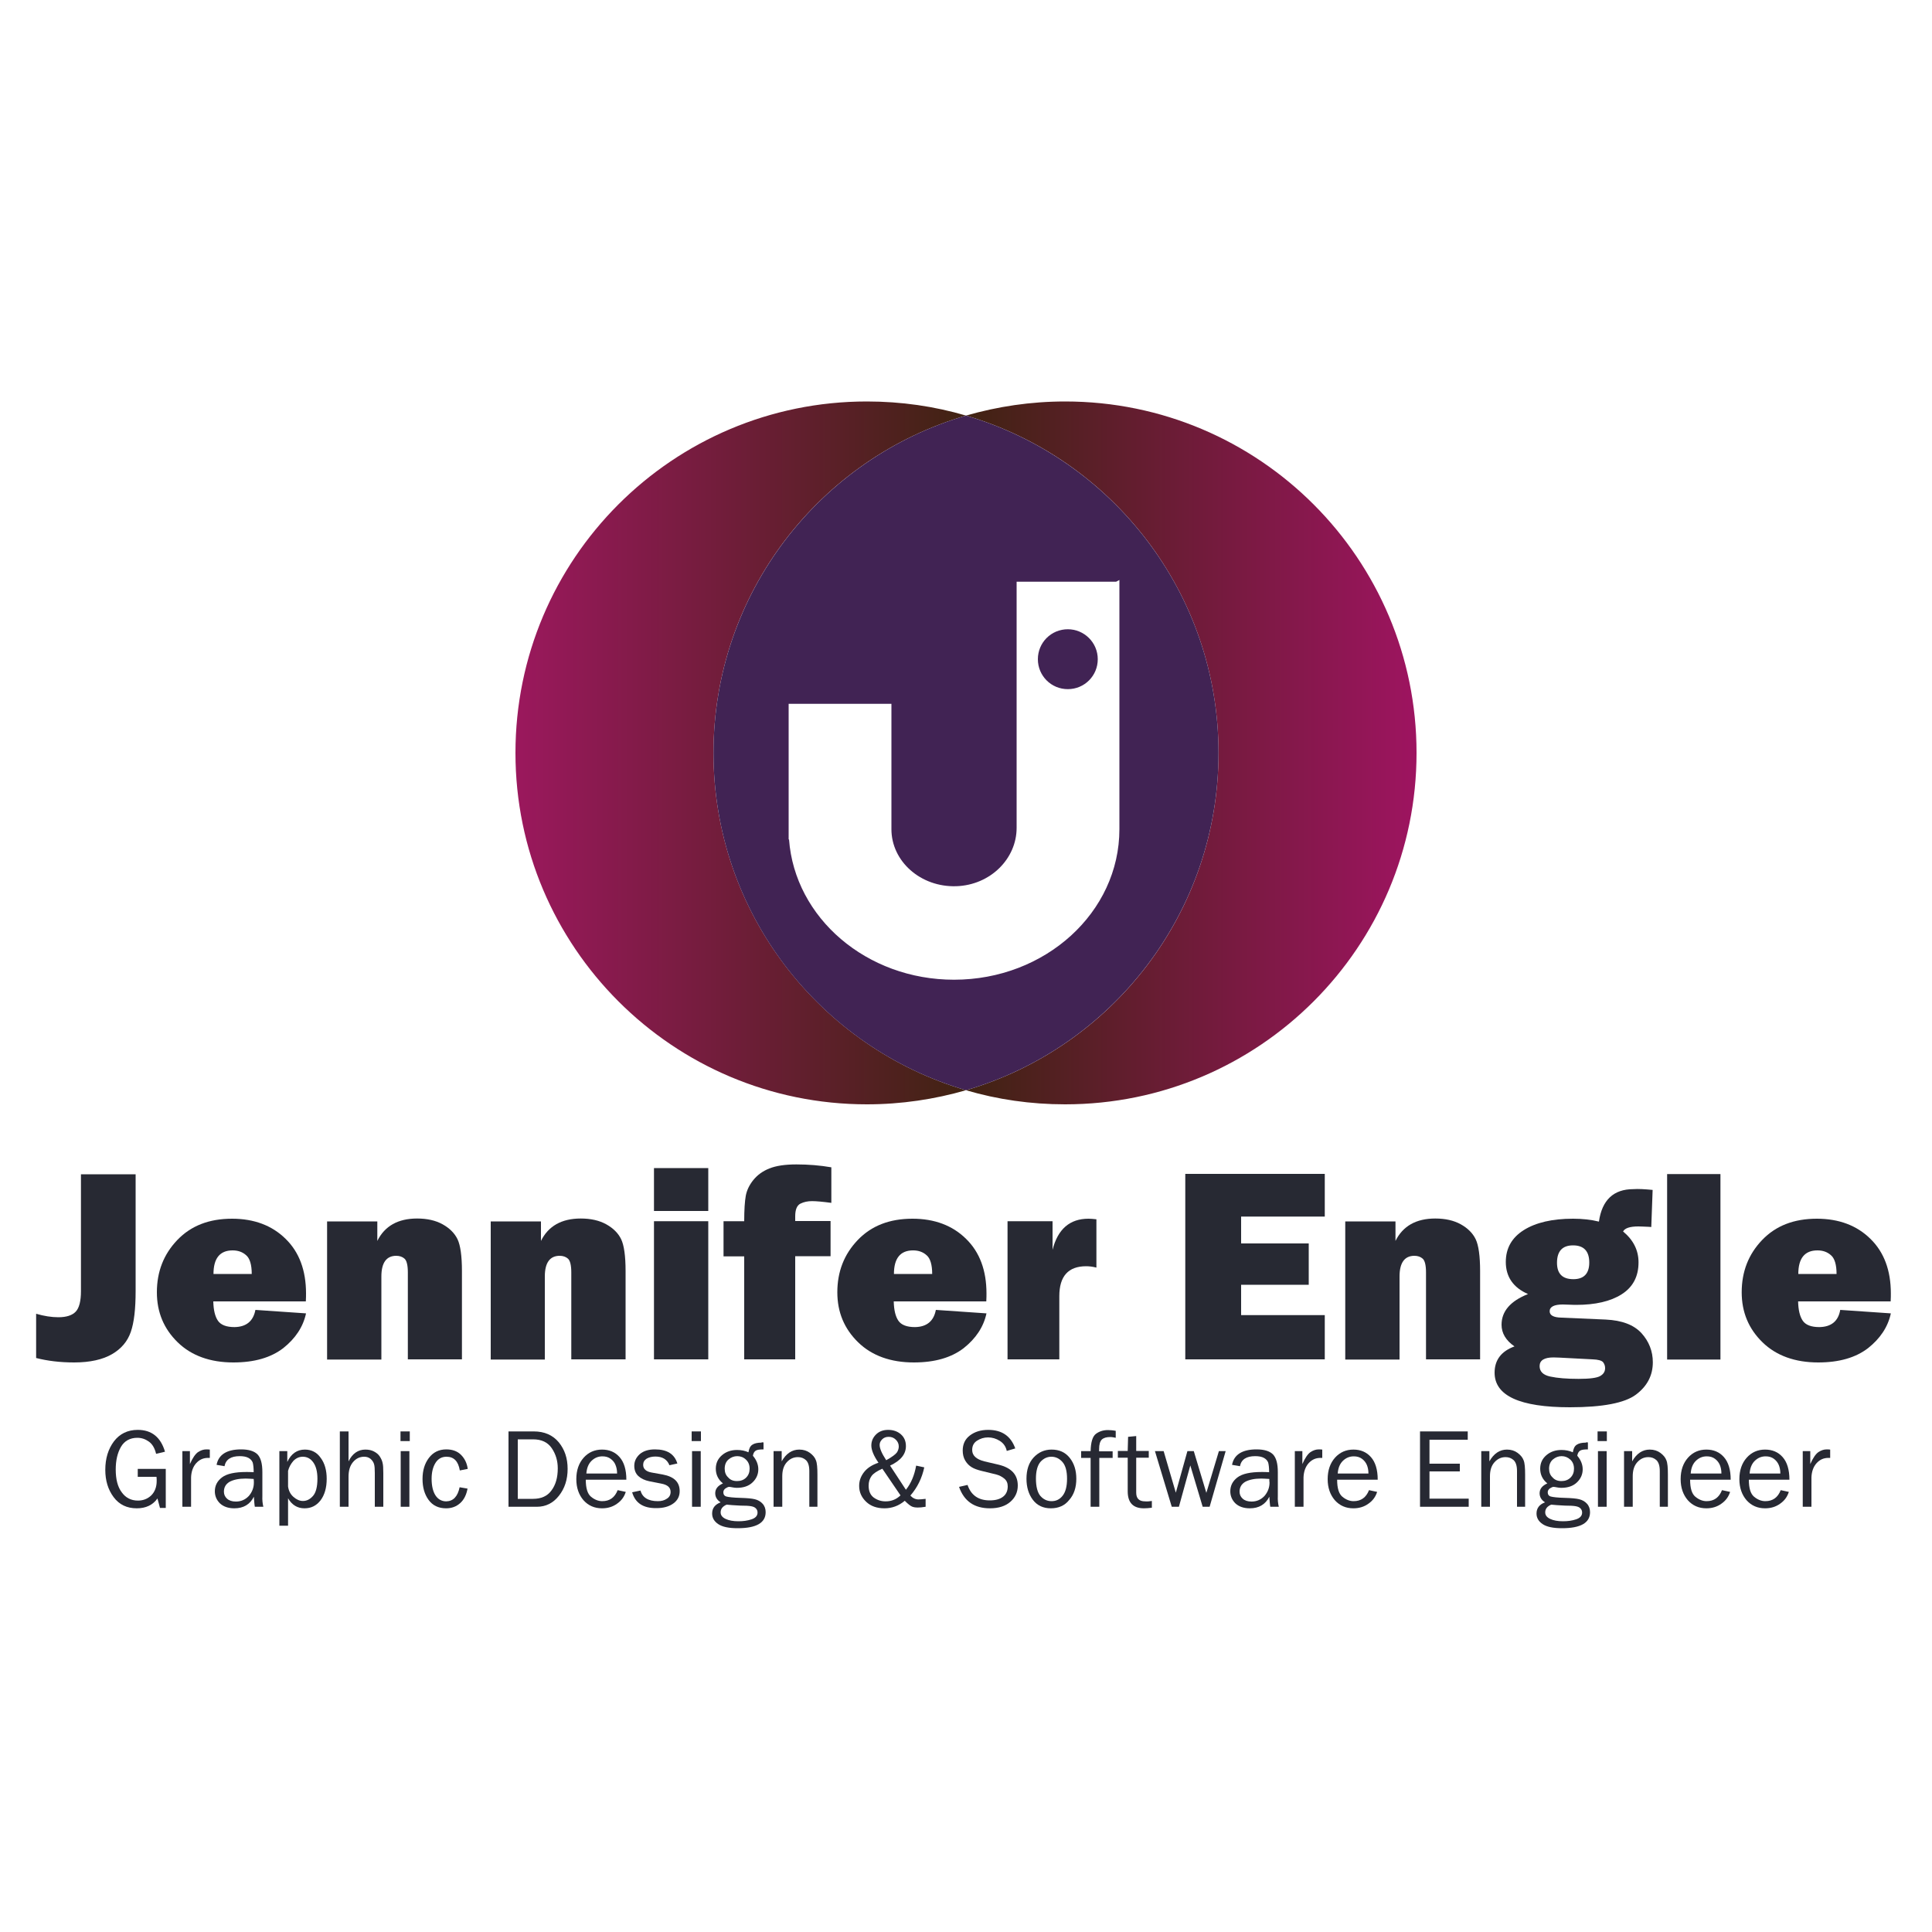 <?xml version="1.0" encoding="utf-8"?>
<!-- Generator: Adobe Illustrator 27.0.1, SVG Export Plug-In . SVG Version: 6.00 Build 0)  -->
<svg version="1.1" id="katman_1" xmlns="http://www.w3.org/2000/svg" xmlns:xlink="http://www.w3.org/1999/xlink" x="0px" y="0px"
	 viewBox="0 0 1000 1000" style="enable-background:new 0 0 1000 1000;" xml:space="preserve">
<style type="text/css">
	.st0{fill:url(#SVGID_1_);}
	.st1{fill:url(#SVGID_00000181057983930040251470000011102187456857344655_);}
	.st2{fill:#412354;}
	.st3{fill:#272933;}
</style>
<linearGradient id="SVGID_1_" gradientUnits="userSpaceOnUse" x1="266.8" y1="389.722" x2="500.005" y2="389.722">
	<stop  offset="0" style="stop-color:#402312"/>
	<stop  offset="0" style="stop-color:#9B185D"/>
	<stop  offset="1" style="stop-color:#402312"/>
</linearGradient>
<path class="st0" d="M369.3,389.7c0-82.7,55.1-152.5,130.7-174.6c-16.3-4.8-33.5-7.3-51.3-7.3c-100.5,0-181.9,81.5-181.9,181.9
	s81.5,181.9,181.9,181.9c17.8,0,35-2.6,51.3-7.3C424.5,542.2,369.3,472.4,369.3,389.7z"/>
<linearGradient id="SVGID_00000165938850887819939410000018247079591521010601_" gradientUnits="userSpaceOnUse" x1="500.005" y1="389.722" x2="733.209" y2="389.722">
	<stop  offset="0" style="stop-color:#402312"/>
	<stop  offset="1" style="stop-color:#9E1460"/>
</linearGradient>
<path style="fill:url(#SVGID_00000165938850887819939410000018247079591521010601_);" d="M551.3,207.8c-17.8,0-35,2.6-51.3,7.3
	c75.5,22.1,130.7,91.9,130.7,174.6c0,82.7-55.1,152.5-130.7,174.6c16.3,4.8,33.5,7.3,51.3,7.3c100.5,0,181.9-81.5,181.9-181.9
	S651.8,207.8,551.3,207.8z"/>
<g>
	<path class="st2" d="M500,215.1c-75.5,22.1-130.7,91.9-130.7,174.6c0,82.7,55.1,152.5,130.7,174.6
		c75.5-22.1,130.7-91.9,130.7-174.6C630.7,307,575.5,237.3,500,215.1z M579.4,429.2c0,43-38.3,77.9-85.6,77.9h0
		c-45.3,0-82.4-32-85.4-72.6h-0.2v-5.3v-11.3v-3.2v-50.4h53.2v53.6v11.3c0,16.6,15.1,30.1,33.6,29.5c17.6-0.6,31.2-14.2,31.2-30.2
		v-78.7v-48.7h51.5c0.6-0.3,1.1-0.6,1.7-0.9v49.5V429.2z"/>
	<path class="st2" d="M552.7,325.7c-8.6,0-15.5,6.9-15.5,15.5c0,8.6,6.9,15.5,15.5,15.5c8.6,0,15.5-6.9,15.5-15.5
		C568.2,332.6,561.2,325.7,552.7,325.7z"/>
</g>
<g>
	<path class="st3" d="M70.2,607.7v60.5c0,9.3-0.8,16.3-2.5,21.2c-1.7,4.9-4.9,8.7-9.7,11.5c-4.8,2.8-11.4,4.3-19.6,4.3
		c-7.3,0-13.8-0.8-19.7-2.3v-22.9c4.1,1.2,8,1.8,11.5,1.8c4.2,0,7.2-1,9-2.9c1.8-1.9,2.7-5.5,2.7-10.6v-60.5H70.2z"/>
	<path class="st3" d="M132.2,678l26.2,1.8c-1.5,7-5.5,13-11.8,18c-6.4,4.9-14.9,7.4-25.8,7.4c-12,0-21.7-3.5-28.8-10.4
		c-7.2-7-10.8-15.6-10.8-25.9c0-10.7,3.5-19.7,10.6-27.1c7.1-7.4,16.5-11,28.3-11c11.4,0,20.7,3.5,27.7,10.4
		c7.1,6.9,10.6,16.4,10.6,28.3c0,1,0,2.3-0.1,4.1h-47.9c0.1,4.5,0.9,7.8,2.4,10c1.5,2.2,4.4,3.3,8.6,3.3
		C127.5,686.8,131.1,683.8,132.2,678z M130.3,659.4c0-4.8-1-8.1-2.9-9.7c-1.9-1.7-4.2-2.5-7-2.5c-6.6,0-9.9,4.1-9.9,12.2H130.3z"/>
	<path class="st3" d="M239.2,703.6h-28.1v-45c0-3.7-0.6-6.1-1.7-7.1c-1.1-1-2.6-1.5-4.3-1.5c-5.1,0-7.7,3.6-7.7,10.7v43h-28.1v-71.5
		h26v10.1c3.8-7.7,10.7-11.6,20.6-11.6c5.2,0,9.6,1,13.2,3c3.6,2,6.2,4.6,7.7,7.7s2.3,8.7,2.3,16.5V703.6z"/>
	<path class="st3" d="M323.8,703.6h-28.1v-45c0-3.7-0.6-6.1-1.7-7.1c-1.1-1-2.6-1.5-4.3-1.5c-5.1,0-7.7,3.6-7.7,10.7v43H254v-71.5
		h26v10.1c3.8-7.7,10.7-11.6,20.6-11.6c5.2,0,9.6,1,13.2,3c3.6,2,6.2,4.6,7.7,7.7s2.3,8.7,2.3,16.5V703.6z"/>
	<path class="st3" d="M366.6,604.6v22.2h-28.1v-22.2H366.6z M366.6,632.1v71.5h-28.1v-71.5H366.6z"/>
	<path class="st3" d="M411.6,650.3v53.3h-26.4v-53.3h-10.7v-18.2h10.7c0-5.9,0.3-10.3,0.8-13.1c0.5-2.8,1.8-5.6,3.9-8.2
		c2.1-2.6,4.8-4.6,8.3-6c3.5-1.4,8.1-2.1,14-2.1c6.3,0,12.3,0.5,18.1,1.5v18.4c-4.5-0.6-7.8-0.9-10-0.9c-2.2,0-4.2,0.4-6,1.3
		c-1.8,0.9-2.7,3.1-2.7,6.5v2.5h18.3v18.2H411.6z"/>
	<path class="st3" d="M484.4,678l26.2,1.8c-1.5,7-5.5,13-11.8,18c-6.4,4.9-14.9,7.4-25.8,7.4c-12,0-21.7-3.5-28.8-10.4
		c-7.2-7-10.8-15.6-10.8-25.9c0-10.7,3.5-19.7,10.6-27.1c7.1-7.4,16.5-11,28.3-11c11.4,0,20.7,3.5,27.7,10.4
		c7.1,6.9,10.6,16.4,10.6,28.3c0,1,0,2.3-0.1,4.1h-47.9c0.1,4.5,0.9,7.8,2.4,10c1.5,2.2,4.4,3.3,8.6,3.3
		C479.7,686.8,483.3,683.8,484.4,678z M482.5,659.4c0-4.8-1-8.1-2.9-9.7c-1.9-1.7-4.2-2.5-7-2.5c-6.6,0-9.9,4.1-9.9,12.2H482.5z"/>
	<path class="st3" d="M548.4,703.6h-26.9v-71.5h23.3v14.8c2.7-10.7,8.9-16.1,18.6-16.1c1,0,2.3,0.1,4.1,0.3v25
		c-2-0.5-3.7-0.7-5.3-0.7c-9.3,0-13.9,5.2-13.9,15.5V703.6z"/>
	<path class="st3" d="M685.7,680.7v22.9h-72.2v-96h72.2v22.1h-43.3v13.9h35V665h-35v15.7H685.7z"/>
	<path class="st3" d="M766.2,703.6h-28.1v-45c0-3.7-0.6-6.1-1.7-7.1c-1.1-1-2.6-1.5-4.3-1.5c-5.1,0-7.7,3.6-7.7,10.7v43h-28.1v-71.5
		h26v10.1c3.8-7.7,10.7-11.6,20.6-11.6c5.2,0,9.6,1,13.2,3c3.6,2,6.2,4.6,7.7,7.7s2.3,8.7,2.3,16.5V703.6z"/>
	<path class="st3" d="M855.4,615.9l-0.7,19.2l-1.3-0.1c-2.5-0.1-4.3-0.2-5.4-0.2c-4.4,0-7,0.9-7.9,2.6c5.3,4.4,8,9.7,8,16
		c0,7.3-2.9,12.8-8.7,16.5c-5.8,3.7-13.7,5.5-23.6,5.5c-0.2,0-1.5,0-3.7-0.1c-2.1-0.1-3.1-0.1-3.2-0.1c-4.5,0-6.8,1.2-6.8,3.5
		c0,2.1,2,3.2,6,3.3l23,1c8.4,0.4,14.5,2.7,18.5,7c3.9,4.3,5.9,9.4,5.9,15.1c0,6.8-2.9,12.4-8.8,16.8c-5.8,4.3-17.2,6.5-34.1,6.5
		c-26,0-39-6-39-17.9c0-6.5,3.4-11.1,10.3-13.6c-4.5-3.1-6.7-6.9-6.7-11.2c0-7,4.6-12.3,13.7-15.9c-7.6-3.3-11.5-8.9-11.5-16.6
		c0-7.1,3.1-12.6,9.3-16.5s14.7-5.9,25.5-5.9c4.9,0,9.4,0.5,13.4,1.5c1.6-11.2,7.6-16.8,17.8-16.8
		C847.9,615.3,851.2,615.5,855.4,615.9z M807.2,702.7c-1,0-2.1-0.1-3.1-0.1c-4.8,0-7.2,1.5-7.2,4.5c0,2.8,1.8,4.6,5.5,5.4
		c3.7,0.8,8.6,1.2,14.7,1.2c5.8,0,9.5-0.5,11.2-1.5c1.7-1,2.5-2.3,2.5-4.1c0-1.2-0.4-2.2-1.1-3.1c-0.8-0.8-2.5-1.3-5.3-1.4
		L807.2,702.7z M814.4,662.1c5.4,0,8.2-2.9,8.2-8.6c0-5.9-2.8-8.9-8.4-8.9c-5.5,0-8.3,3-8.3,9C805.9,659.3,808.7,662.1,814.4,662.1z
		"/>
	<path class="st3" d="M890.5,607.7v96h-27.6v-96H890.5z"/>
	<path class="st3" d="M952.5,678l26.2,1.8c-1.5,7-5.5,13-11.8,18c-6.4,4.9-14.9,7.4-25.8,7.4c-12,0-21.7-3.5-28.8-10.4
		c-7.2-7-10.8-15.6-10.8-25.9c0-10.7,3.5-19.7,10.6-27.1c7.1-7.4,16.5-11,28.3-11c11.4,0,20.7,3.5,27.7,10.4
		c7.1,6.9,10.6,16.4,10.6,28.3c0,1,0,2.3-0.1,4.1h-47.9c0.1,4.5,0.9,7.8,2.4,10c1.5,2.2,4.4,3.3,8.6,3.3
		C947.9,686.8,951.5,683.8,952.5,678z M950.6,659.4c0-4.8-1-8.1-2.9-9.7c-1.9-1.7-4.2-2.5-7-2.5c-6.6,0-9.9,4.1-9.9,12.2H950.6z"/>
</g>
<g>
	<path class="st3" d="M85.8,760.3v20.2h-3l-1.3-4.9c-2.4,3.4-6,5.1-10.7,5.1c-5.1,0-9.1-1.9-12-5.8c-2.9-3.9-4.3-8.6-4.3-14.1
		c0-5.9,1.5-10.8,4.5-14.8c3-3.9,7.1-5.9,12.3-5.9c7.2,0,11.9,3.8,14.1,11.3l-4.6,1.1c-0.7-2.9-1.9-5-3.7-6.3c-1.8-1.3-3.8-2-6-2
		c-3.8,0-6.7,1.6-8.5,4.7s-2.7,7-2.7,11.7c0,5.1,1,9,3.1,11.8c2,2.8,4.8,4.3,8.4,4.3c2.7,0,5-0.9,6.9-2.7c1.8-1.8,2.8-4.3,2.8-7.5
		c0-0.6,0-1.3-0.1-2.1h-9.7v-4.1H85.8z"/>
	<path class="st3" d="M98.9,779.9h-4.5v-28.8h3.9v6.7c1.4-3.2,2.8-5.2,4.2-6.2c1.4-0.9,2.8-1.4,4.3-1.4c0.5,0,1,0,1.8,0.1v4.3h-0.9
		c-2.5,0-4.5,0.9-6.2,2.8c-1.6,1.8-2.5,4.3-2.6,7.3V779.9z"/>
	<path class="st3" d="M136.3,779.9h-4.4c-0.2-0.9-0.3-2.6-0.5-5.2c-2,4-5.4,6-10.1,6c-3.2,0-5.7-0.9-7.5-2.6
		c-1.7-1.7-2.6-3.8-2.6-6.2c0-2.9,1.2-5.3,3.7-7.2c2.5-1.9,6.7-2.8,12.6-2.8c0.8,0,2.1,0,3.8,0.1c0-2.3-0.2-3.9-0.5-5
		c-0.4-1-1.1-1.8-2.2-2.4s-2.6-0.9-4.5-0.9c-4.6,0-7.2,1.7-7.9,5.2l-4.1-0.7c1-5.3,5.3-8,12.7-8c4,0,6.8,0.9,8.5,2.6
		c1.7,1.8,2.5,4.8,2.5,9.2v12.3C135.7,776.4,135.9,778.2,136.3,779.9z M131.3,765.5c-1.8-0.1-3.2-0.2-4.2-0.2
		c-3.5,0-6.3,0.6-8.3,1.7c-2,1.2-2.9,2.9-2.9,5.1c0,1.4,0.5,2.6,1.6,3.6c1.1,1,2.6,1.5,4.6,1.5c2.7,0,4.9-1,6.7-2.9
		c1.7-2,2.6-4.3,2.6-6.9C131.4,766.9,131.4,766.2,131.3,765.5z"/>
	<path class="st3" d="M149.1,789.7h-4.5v-38.6h4.1v5.6c2-4.3,5.1-6.4,9.1-6.4c3.4,0,6.2,1.4,8.2,4.3c2.1,2.8,3.1,6.5,3.1,10.8
		c0,4.7-1.1,8.4-3.2,11.2c-2.2,2.8-4.9,4.1-8.3,4.1c-3.6,0-6.5-1.7-8.5-5.2V789.7z M149.1,761.3v8.1c0.3,2.2,1.2,4,2.8,5.4
		c1.6,1.4,3.2,2.1,4.9,2.1c2,0,3.7-0.9,5.2-2.6c1.5-1.7,2.3-4.7,2.3-8.9c0-3.6-0.7-6.4-2.1-8.4c-1.4-2-3.2-3-5.5-3
		c-1.8,0-3.4,0.7-4.8,2.1C150.5,757.7,149.6,759.4,149.1,761.3z"/>
	<path class="st3" d="M198.5,779.9H194v-17.5c0-2.1-0.1-3.6-0.4-4.6c-0.3-1-0.9-1.9-1.8-2.7c-1-0.8-2.1-1.1-3.3-1.1
		c-2.3,0-4.2,0.9-5.8,2.8c-1.6,1.9-2.3,4.4-2.3,7.6v15.5h-4.5v-39h4.5v15.5c2-4.1,5-6.1,8.7-6.1c1.7,0,3.2,0.3,4.5,1
		c1.3,0.7,2.3,1.5,3,2.6c0.7,1.1,1.2,2.2,1.4,3.2c0.3,1.1,0.4,2.8,0.4,5.3V779.9z"/>
	<path class="st3" d="M212.1,740.9v5h-4.8v-5H212.1z M211.9,751.1v28.8h-4.5v-28.8H211.9z"/>
	<path class="st3" d="M237.9,769.8l4.1,0.7c-0.6,3.2-1.8,5.7-3.8,7.5c-2,1.8-4.4,2.7-7.3,2.7c-4,0-7-1.5-9.1-4.4
		c-2.1-2.9-3.1-6.5-3.1-10.8c0-4.4,1.1-8,3.3-10.9s5.2-4.4,9-4.4c3.1,0,5.7,0.9,7.6,2.8c1.9,1.9,3.1,4.3,3.5,7.3l-4.1,0.8
		c-0.8-4.8-3.1-7.1-6.9-7.1c-2.5,0-4.4,1.1-5.7,3.2c-1.3,2.1-2,4.8-2,8.2c0,3.7,0.7,6.6,2,8.6c1.3,2,3.2,3.1,5.6,3.1
		C234.6,777,236.9,774.6,237.9,769.8z"/>
	<path class="st3" d="M263.2,779.9v-39h13.1c5.5,0,9.8,1.9,12.9,5.6c3.1,3.8,4.6,8.3,4.6,13.8c0,5.5-1.5,10.1-4.5,13.9
		c-3,3.8-6.8,5.7-11.4,5.7H263.2z M268,775.8h7.9c4.2,0,7.4-1.4,9.5-4.3c2.2-2.9,3.3-6.7,3.3-11.5c0-3.8-1-7.3-3.1-10.4
		c-2.1-3.1-5.3-4.6-9.7-4.6H268V775.8z"/>
	<path class="st3" d="M319.7,771.3l4.2,0.9c-0.8,2.5-2.2,4.5-4.5,6.1c-2.2,1.6-4.8,2.4-7.8,2.4c-3.9,0-7.1-1.4-9.6-4.2
		c-2.4-2.8-3.7-6.4-3.7-10.9c0-4.6,1.3-8.3,3.8-11.1c2.5-2.8,5.7-4.2,9.5-4.2c3.8,0,6.8,1.3,9.1,3.9c2.3,2.6,3.5,6.5,3.5,11.7h-21
		c0,4.4,0.9,7.3,2.7,8.8c1.8,1.5,3.8,2.3,5.8,2.3C315.6,777,318.2,775.1,319.7,771.3z M319.4,762.6c0-1.6-0.3-3.1-0.8-4.3
		c-0.5-1.3-1.3-2.3-2.5-3.2s-2.6-1.3-4.3-1.3c-2.2,0-4.1,0.8-5.7,2.4c-1.6,1.6-2.4,3.8-2.6,6.5H319.4z"/>
	<path class="st3" d="M327.2,772.4l4.3-0.9c1,3.6,4,5.5,9,5.5c1.9,0,3.4-0.4,4.7-1.3c1.3-0.8,1.9-2,1.9-3.5c0-2.3-1.6-3.7-4.9-4.3
		l-6.1-1.2c-2.4-0.5-4.3-1.4-5.7-2.7c-1.4-1.3-2.1-3.1-2.1-5.3c0-2.4,1-4.4,2.9-6.1c1.9-1.6,4.5-2.4,7.8-2.4
		c6.3,0,10.1,2.4,11.6,7.3l-4.1,0.9c-1.2-3-3.6-4.5-7.3-4.5c-1.8,0-3.3,0.4-4.5,1.1c-1.2,0.8-1.8,1.8-1.8,3.2c0,2.1,1.5,3.5,4.5,4
		l5.6,1c5.9,1.1,8.8,3.9,8.8,8.6c0,2.7-1.1,4.8-3.3,6.4c-2.2,1.6-5.1,2.4-8.7,2.4C333,780.7,328.8,778,327.2,772.4z"/>
	<path class="st3" d="M362.8,740.9v5H358v-5H362.8z M362.7,751.1v28.8h-4.5v-28.8H362.7z"/>
	<path class="st3" d="M395.2,746.6v3.6c-2.1,0-3.4,0.2-4.1,0.7c-0.7,0.5-1.2,1.3-1.4,2.6c1.8,2.1,2.8,4.5,2.8,7c0,2.6-1,4.9-3,6.8
		c-2,1.9-4.7,2.8-8.1,2.8c-0.8,0-1.4-0.1-2-0.2c-1-0.2-1.7-0.3-2-0.3c-0.5,0-1.1,0.3-1.9,0.8c-0.7,0.5-1.1,1.2-1.1,2
		c0,1.1,0.5,1.9,1.6,2.2s3.5,0.6,7.4,0.7c3.3,0.1,5.7,0.3,7.3,0.7c1.6,0.4,2.9,1.1,4,2.3s1.6,2.7,1.6,4.4c0,5.5-4.8,8.3-14.5,8.3
		c-4.6,0-7.9-0.7-10-2.1c-2.1-1.4-3.2-3.2-3.2-5.5c0-2.8,1.5-4.7,4.4-5.8c-1.9-1.2-2.8-2.8-2.8-4.7c0-2.2,1.3-3.9,4-5.1
		c-2.5-2-3.7-4.6-3.7-7.6c0-2.9,1.1-5.2,3.2-7c2.1-1.8,4.7-2.7,7.8-2.7c2.2,0,4.1,0.4,5.9,1.2c0.3-1.9,0.9-3.2,2-3.9
		c1-0.7,2.6-1.1,4.7-1.1C394.3,746.5,394.6,746.5,395.2,746.6z M376.1,778.8c-2.1,0.9-3.1,2.2-3.1,4c0,1.5,0.9,2.6,2.6,3.4
		c1.7,0.8,3.9,1.2,6.6,1.2c2.5,0,4.7-0.3,6.8-1s3.1-1.9,3.1-3.5c0-0.9-0.3-1.6-0.9-2.2c-0.6-0.6-1.4-0.9-2.5-1.1
		c-1.1-0.2-2.9-0.3-5.5-0.3C379.9,779.1,377.6,779,376.1,778.8z M381.5,766.6c1.9,0,3.5-0.6,4.7-1.8s1.8-2.7,1.8-4.6
		c0-1.9-0.6-3.5-1.9-4.7c-1.2-1.2-2.8-1.8-4.5-1.8c-1.7,0-3.2,0.6-4.5,1.7s-2,2.7-2,4.8c0,1.9,0.6,3.4,1.8,4.5
		C378,766,379.5,766.6,381.5,766.6z"/>
	<path class="st3" d="M423.1,779.9h-4.2v-18.5c0-2.7-0.6-4.5-1.7-5.6c-1.2-1.1-2.6-1.6-4.2-1.6c-2.3,0-4.2,0.9-5.8,2.7
		c-1.6,1.8-2.3,4.2-2.3,7.2v15.8h-4.5v-28.8h4.2v5.3c2.3-4.1,5.4-6.1,9.1-6.1c2.2,0,4,0.6,5.5,1.7c1.5,1.1,2.6,2.4,3.1,3.8
		c0.6,1.4,0.8,3.9,0.8,7.5V779.9z"/>
	<path class="st3" d="M479.1,775.8v4.1c-1.7,0.3-3.1,0.4-4.2,0.4c-0.8,0-1.7-0.1-2.6-0.4c-0.9-0.3-2.2-1.3-4-3.1
		c-3.1,2.6-6.6,3.9-10.5,3.9c-3.9,0-7.1-1.1-9.5-3.4c-2.4-2.3-3.6-5-3.6-8.2c0-2.6,0.8-4.9,2.5-7.1c1.7-2.2,4.2-3.8,7.5-4.9
		c-2.5-3.6-3.7-6.6-3.7-8.9c0-2.2,0.8-4.1,2.4-5.7c1.6-1.6,3.7-2.4,6.3-2.4c2.7,0,4.9,0.8,6.6,2.3c1.7,1.5,2.6,3.5,2.6,6.1
		c0,4.2-2.7,7.5-8.2,10.1l8.2,12.5c2.7-3.4,4.4-7.5,5.3-12.5l4.2,0.9c-1.2,5.6-3.6,10.5-7.2,14.6c1.2,1.3,2.6,2,4.2,2
		C476.1,776.1,477.3,776,479.1,775.8z M456.7,760.2c-2.7,1.2-4.6,2.4-5.6,3.8s-1.5,3-1.5,5c0,2.8,0.9,4.8,2.6,6.1
		c1.8,1.3,3.8,2,6.2,2c3,0,5.5-1,7.7-3.1L456.7,760.2z M458.7,755.8c3.1-1.7,4.9-3.1,5.6-4.1c0.6-1,0.9-2,0.9-3
		c0-1.4-0.5-2.5-1.5-3.5c-1-1-2.2-1.5-3.7-1.5c-1.4,0-2.5,0.4-3.4,1.3c-0.9,0.9-1.3,1.8-1.3,2.9
		C455.3,749.7,456.4,752.3,458.7,755.8z"/>
	<path class="st3" d="M496.4,769.6l4.4-1c1.8,5.3,5.6,8,11.5,8c3.1,0,5.4-0.7,7-2c1.6-1.3,2.3-3.1,2.3-5.3c0-1.7-0.6-3-1.8-4
		s-2.6-1.7-4.1-2.1l-7.8-1.9c-2-0.5-3.7-1.1-5-1.9s-2.4-1.9-3.3-3.4c-0.9-1.5-1.3-3.3-1.3-5.2c0-3.3,1.2-5.9,3.7-7.8
		c2.5-1.9,5.6-2.9,9.5-2.9c7.1,0,11.7,3.2,14,9.6l-4.4,1.3c-0.5-2.3-1.7-4-3.6-5.2c-1.9-1.2-3.9-1.8-6.1-1.8c-2.1,0-4,0.6-5.7,1.7
		s-2.5,2.7-2.5,4.8c0,2.9,2.1,4.8,6.3,5.9l7.3,1.7c6.7,1.6,10,5.2,10,10.8c0,3.4-1.3,6.2-3.8,8.4c-2.5,2.2-6,3.4-10.6,3.4
		C504.3,780.7,499,777,496.4,769.6z"/>
	<path class="st3" d="M543.9,780.7c-4,0-7.1-1.5-9.3-4.4c-2.2-2.9-3.3-6.6-3.3-10.9c0-4.6,1.2-8.3,3.7-11c2.5-2.7,5.6-4.1,9.3-4.1
		c4,0,7.1,1.4,9.4,4.3c2.3,2.9,3.4,6.5,3.4,10.8c0,4.5-1.2,8.2-3.7,11C551.1,779.3,547.9,780.7,543.9,780.7z M544.3,777
		c2.3,0,4.2-0.9,5.7-2.8c1.5-1.9,2.3-4.8,2.3-8.8c0-4-0.8-6.9-2.4-8.7c-1.6-1.8-3.5-2.7-5.7-2.7c-2.2,0-4.1,0.9-5.7,2.7
		c-1.5,1.8-2.3,4.7-2.3,8.6c0,4.2,0.8,7.2,2.3,9C540.1,776.1,542,777,544.3,777z"/>
	<path class="st3" d="M575.9,751.1v3.5h-6.9v25.3h-4.5v-25.3h-4.9v-3.5h4.9c0.1-4.6,1-7.6,2.7-8.9s3.8-2,6.2-2
		c1.2,0,2.6,0.1,4.1,0.4v3.6c-1-0.2-1.9-0.4-2.8-0.4c-2,0-3.4,0.4-4.4,1.3c-0.9,0.9-1.4,2.5-1.4,4.9v1.2H575.9z"/>
	<path class="st3" d="M596.2,776.9v3.5c-1.6,0.2-3,0.3-4.1,0.3c-5.6,0-8.4-2.9-8.4-8.8v-17.4h-5.1v-3.5h5.1l0.2-7.3l4.2-0.4v7.7h6.5
		v3.5h-6.5v18.1c0,3,1.5,4.5,4.6,4.5C593.8,777.2,594.9,777.1,596.2,776.9z"/>
	<path class="st3" d="M634.4,751.1l-8.3,28.8h-3.6l-6.4-21.4l-5.9,21.4h-3.7l-8.7-28.8h4.5l6.3,21.5l6-21.5h3.3l6.5,21.6l6.5-21.6
		H634.4z"/>
	<path class="st3" d="M661.9,779.9h-4.4c-0.2-0.9-0.3-2.6-0.5-5.2c-2,4-5.4,6-10.1,6c-3.2,0-5.7-0.9-7.5-2.6
		c-1.7-1.7-2.6-3.8-2.6-6.2c0-2.9,1.2-5.3,3.7-7.2c2.5-1.9,6.7-2.8,12.6-2.8c0.8,0,2.1,0,3.8,0.1c0-2.3-0.2-3.9-0.5-5
		c-0.4-1-1.1-1.8-2.2-2.4s-2.6-0.9-4.5-0.9c-4.6,0-7.2,1.7-7.9,5.2l-4.1-0.7c1-5.3,5.3-8,12.7-8c4,0,6.8,0.9,8.5,2.6
		c1.7,1.8,2.5,4.8,2.5,9.2v12.3C661.3,776.4,661.5,778.2,661.9,779.9z M657,765.5c-1.8-0.1-3.2-0.2-4.2-0.2c-3.5,0-6.3,0.6-8.3,1.7
		c-2,1.2-2.9,2.9-2.9,5.1c0,1.4,0.5,2.6,1.6,3.6c1.1,1,2.6,1.5,4.6,1.5c2.7,0,4.9-1,6.7-2.9c1.7-2,2.6-4.3,2.6-6.9
		C657,766.9,657,766.2,657,765.5z"/>
	<path class="st3" d="M674.7,779.9h-4.5v-28.8h3.9v6.7c1.4-3.2,2.8-5.2,4.2-6.2c1.4-0.9,2.8-1.4,4.3-1.4c0.5,0,1,0,1.8,0.1v4.3h-0.9
		c-2.5,0-4.5,0.9-6.2,2.8c-1.6,1.8-2.5,4.3-2.6,7.3V779.9z"/>
	<path class="st3" d="M708.6,771.3l4.2,0.9c-0.8,2.5-2.2,4.5-4.5,6.1c-2.2,1.6-4.8,2.4-7.8,2.4c-3.9,0-7.1-1.4-9.6-4.2
		c-2.4-2.8-3.7-6.4-3.7-10.9c0-4.6,1.3-8.3,3.8-11.1c2.5-2.8,5.7-4.2,9.5-4.2c3.8,0,6.8,1.3,9.1,3.9c2.3,2.6,3.5,6.5,3.5,11.7h-21
		c0,4.4,0.9,7.3,2.7,8.8s3.8,2.3,5.8,2.3C704.5,777,707.1,775.1,708.6,771.3z M708.3,762.6c0-1.6-0.3-3.1-0.8-4.3s-1.3-2.3-2.5-3.2
		c-1.2-0.9-2.6-1.3-4.3-1.3c-2.2,0-4.1,0.8-5.7,2.4c-1.6,1.6-2.4,3.8-2.6,6.5H708.3z"/>
	<path class="st3" d="M760.2,775.6v4.3H735v-39h24.7v4.3h-19.8v12.4h15.7v4h-15.7v14.1H760.2z"/>
	<path class="st3" d="M789.4,779.9h-4.2v-18.5c0-2.7-0.6-4.5-1.7-5.6c-1.2-1.1-2.6-1.6-4.2-1.6c-2.3,0-4.2,0.9-5.8,2.7
		c-1.6,1.8-2.3,4.2-2.3,7.2v15.8h-4.5v-28.8h4.2v5.3c2.3-4.1,5.4-6.1,9.1-6.1c2.2,0,4,0.6,5.5,1.7c1.5,1.1,2.6,2.4,3.1,3.8
		c0.6,1.4,0.8,3.9,0.8,7.5V779.9z"/>
	<path class="st3" d="M821.9,746.6v3.6c-2.1,0-3.4,0.2-4.1,0.7c-0.7,0.5-1.2,1.3-1.4,2.6c1.8,2.1,2.8,4.5,2.8,7c0,2.6-1,4.9-3,6.8
		s-4.7,2.8-8.1,2.8c-0.8,0-1.4-0.1-2-0.2c-1-0.2-1.7-0.3-2-0.3c-0.5,0-1.1,0.3-1.9,0.8c-0.7,0.5-1.1,1.2-1.1,2
		c0,1.1,0.5,1.9,1.6,2.2s3.5,0.6,7.4,0.7c3.3,0.1,5.7,0.3,7.3,0.7c1.6,0.4,2.9,1.1,4,2.3c1.1,1.2,1.6,2.7,1.6,4.4
		c0,5.5-4.8,8.3-14.5,8.3c-4.6,0-7.9-0.7-10-2.1c-2.1-1.4-3.2-3.2-3.2-5.5c0-2.8,1.5-4.7,4.4-5.8c-1.9-1.2-2.8-2.8-2.8-4.7
		c0-2.2,1.3-3.9,4-5.1c-2.5-2-3.7-4.6-3.7-7.6c0-2.9,1.1-5.2,3.2-7c2.1-1.8,4.7-2.7,7.8-2.7c2.2,0,4.1,0.4,5.9,1.2
		c0.3-1.9,0.9-3.2,2-3.9c1-0.7,2.6-1.1,4.7-1.1C821,746.5,821.4,746.5,821.9,746.6z M802.9,778.8c-2.1,0.9-3.1,2.2-3.1,4
		c0,1.5,0.9,2.6,2.6,3.4c1.7,0.8,3.9,1.2,6.6,1.2c2.5,0,4.7-0.3,6.8-1c2.1-0.7,3.1-1.9,3.1-3.5c0-0.9-0.3-1.6-0.9-2.2
		s-1.4-0.9-2.5-1.1c-1.1-0.2-2.9-0.3-5.5-0.3C806.7,779.1,804.4,779,802.9,778.8z M808.2,766.6c1.9,0,3.5-0.6,4.7-1.8
		c1.2-1.2,1.8-2.7,1.8-4.6c0-1.9-0.6-3.5-1.9-4.7s-2.8-1.8-4.5-1.8c-1.7,0-3.2,0.6-4.5,1.7c-1.3,1.1-2,2.7-2,4.8
		c0,1.9,0.6,3.4,1.8,4.5C804.7,766,806.3,766.6,808.2,766.6z"/>
	<path class="st3" d="M831.7,740.9v5h-4.8v-5H831.7z M831.6,751.1v28.8h-4.5v-28.8H831.6z"/>
	<path class="st3" d="M863.3,779.9h-4.2v-18.5c0-2.7-0.6-4.5-1.7-5.6c-1.2-1.1-2.6-1.6-4.2-1.6c-2.3,0-4.2,0.9-5.8,2.7
		c-1.6,1.8-2.3,4.2-2.3,7.2v15.8h-4.5v-28.8h4.2v5.3c2.3-4.1,5.4-6.1,9.1-6.1c2.2,0,4,0.6,5.5,1.7c1.5,1.1,2.6,2.4,3.1,3.8
		c0.6,1.4,0.8,3.9,0.8,7.5V779.9z"/>
	<path class="st3" d="M891.3,771.3l4.2,0.9c-0.8,2.5-2.2,4.5-4.5,6.1c-2.2,1.6-4.8,2.4-7.8,2.4c-3.9,0-7.1-1.4-9.6-4.2
		c-2.4-2.8-3.7-6.4-3.7-10.9c0-4.6,1.3-8.3,3.8-11.1c2.5-2.8,5.7-4.2,9.5-4.2c3.8,0,6.8,1.3,9.1,3.9c2.3,2.6,3.5,6.5,3.5,11.7h-21
		c0,4.4,0.9,7.3,2.7,8.8s3.8,2.3,5.8,2.3C887.2,777,889.8,775.1,891.3,771.3z M891,762.6c0-1.6-0.3-3.1-0.8-4.3s-1.3-2.3-2.5-3.2
		c-1.2-0.9-2.6-1.3-4.3-1.3c-2.2,0-4.1,0.8-5.7,2.4c-1.6,1.6-2.4,3.8-2.6,6.5H891z"/>
	<path class="st3" d="M921.7,771.3l4.2,0.9c-0.8,2.5-2.2,4.5-4.5,6.1c-2.2,1.6-4.8,2.4-7.8,2.4c-3.9,0-7.1-1.4-9.6-4.2
		c-2.4-2.8-3.7-6.4-3.7-10.9c0-4.6,1.3-8.3,3.8-11.1c2.5-2.8,5.7-4.2,9.5-4.2c3.8,0,6.8,1.3,9.1,3.9c2.3,2.6,3.5,6.5,3.5,11.7h-21
		c0,4.4,0.9,7.3,2.7,8.8s3.8,2.3,5.8,2.3C917.6,777,920.2,775.1,921.7,771.3z M921.5,762.6c0-1.6-0.3-3.1-0.8-4.3s-1.3-2.3-2.5-3.2
		c-1.2-0.9-2.6-1.3-4.3-1.3c-2.2,0-4.1,0.8-5.7,2.4c-1.6,1.6-2.4,3.8-2.6,6.5H921.5z"/>
	<path class="st3" d="M937.6,779.9h-4.5v-28.8h3.9v6.7c1.4-3.2,2.8-5.2,4.2-6.2c1.4-0.9,2.8-1.4,4.3-1.4c0.5,0,1,0,1.8,0.1v4.3h-0.9
		c-2.5,0-4.5,0.9-6.2,2.8c-1.6,1.8-2.5,4.3-2.6,7.3V779.9z"/>
</g>
</svg>

